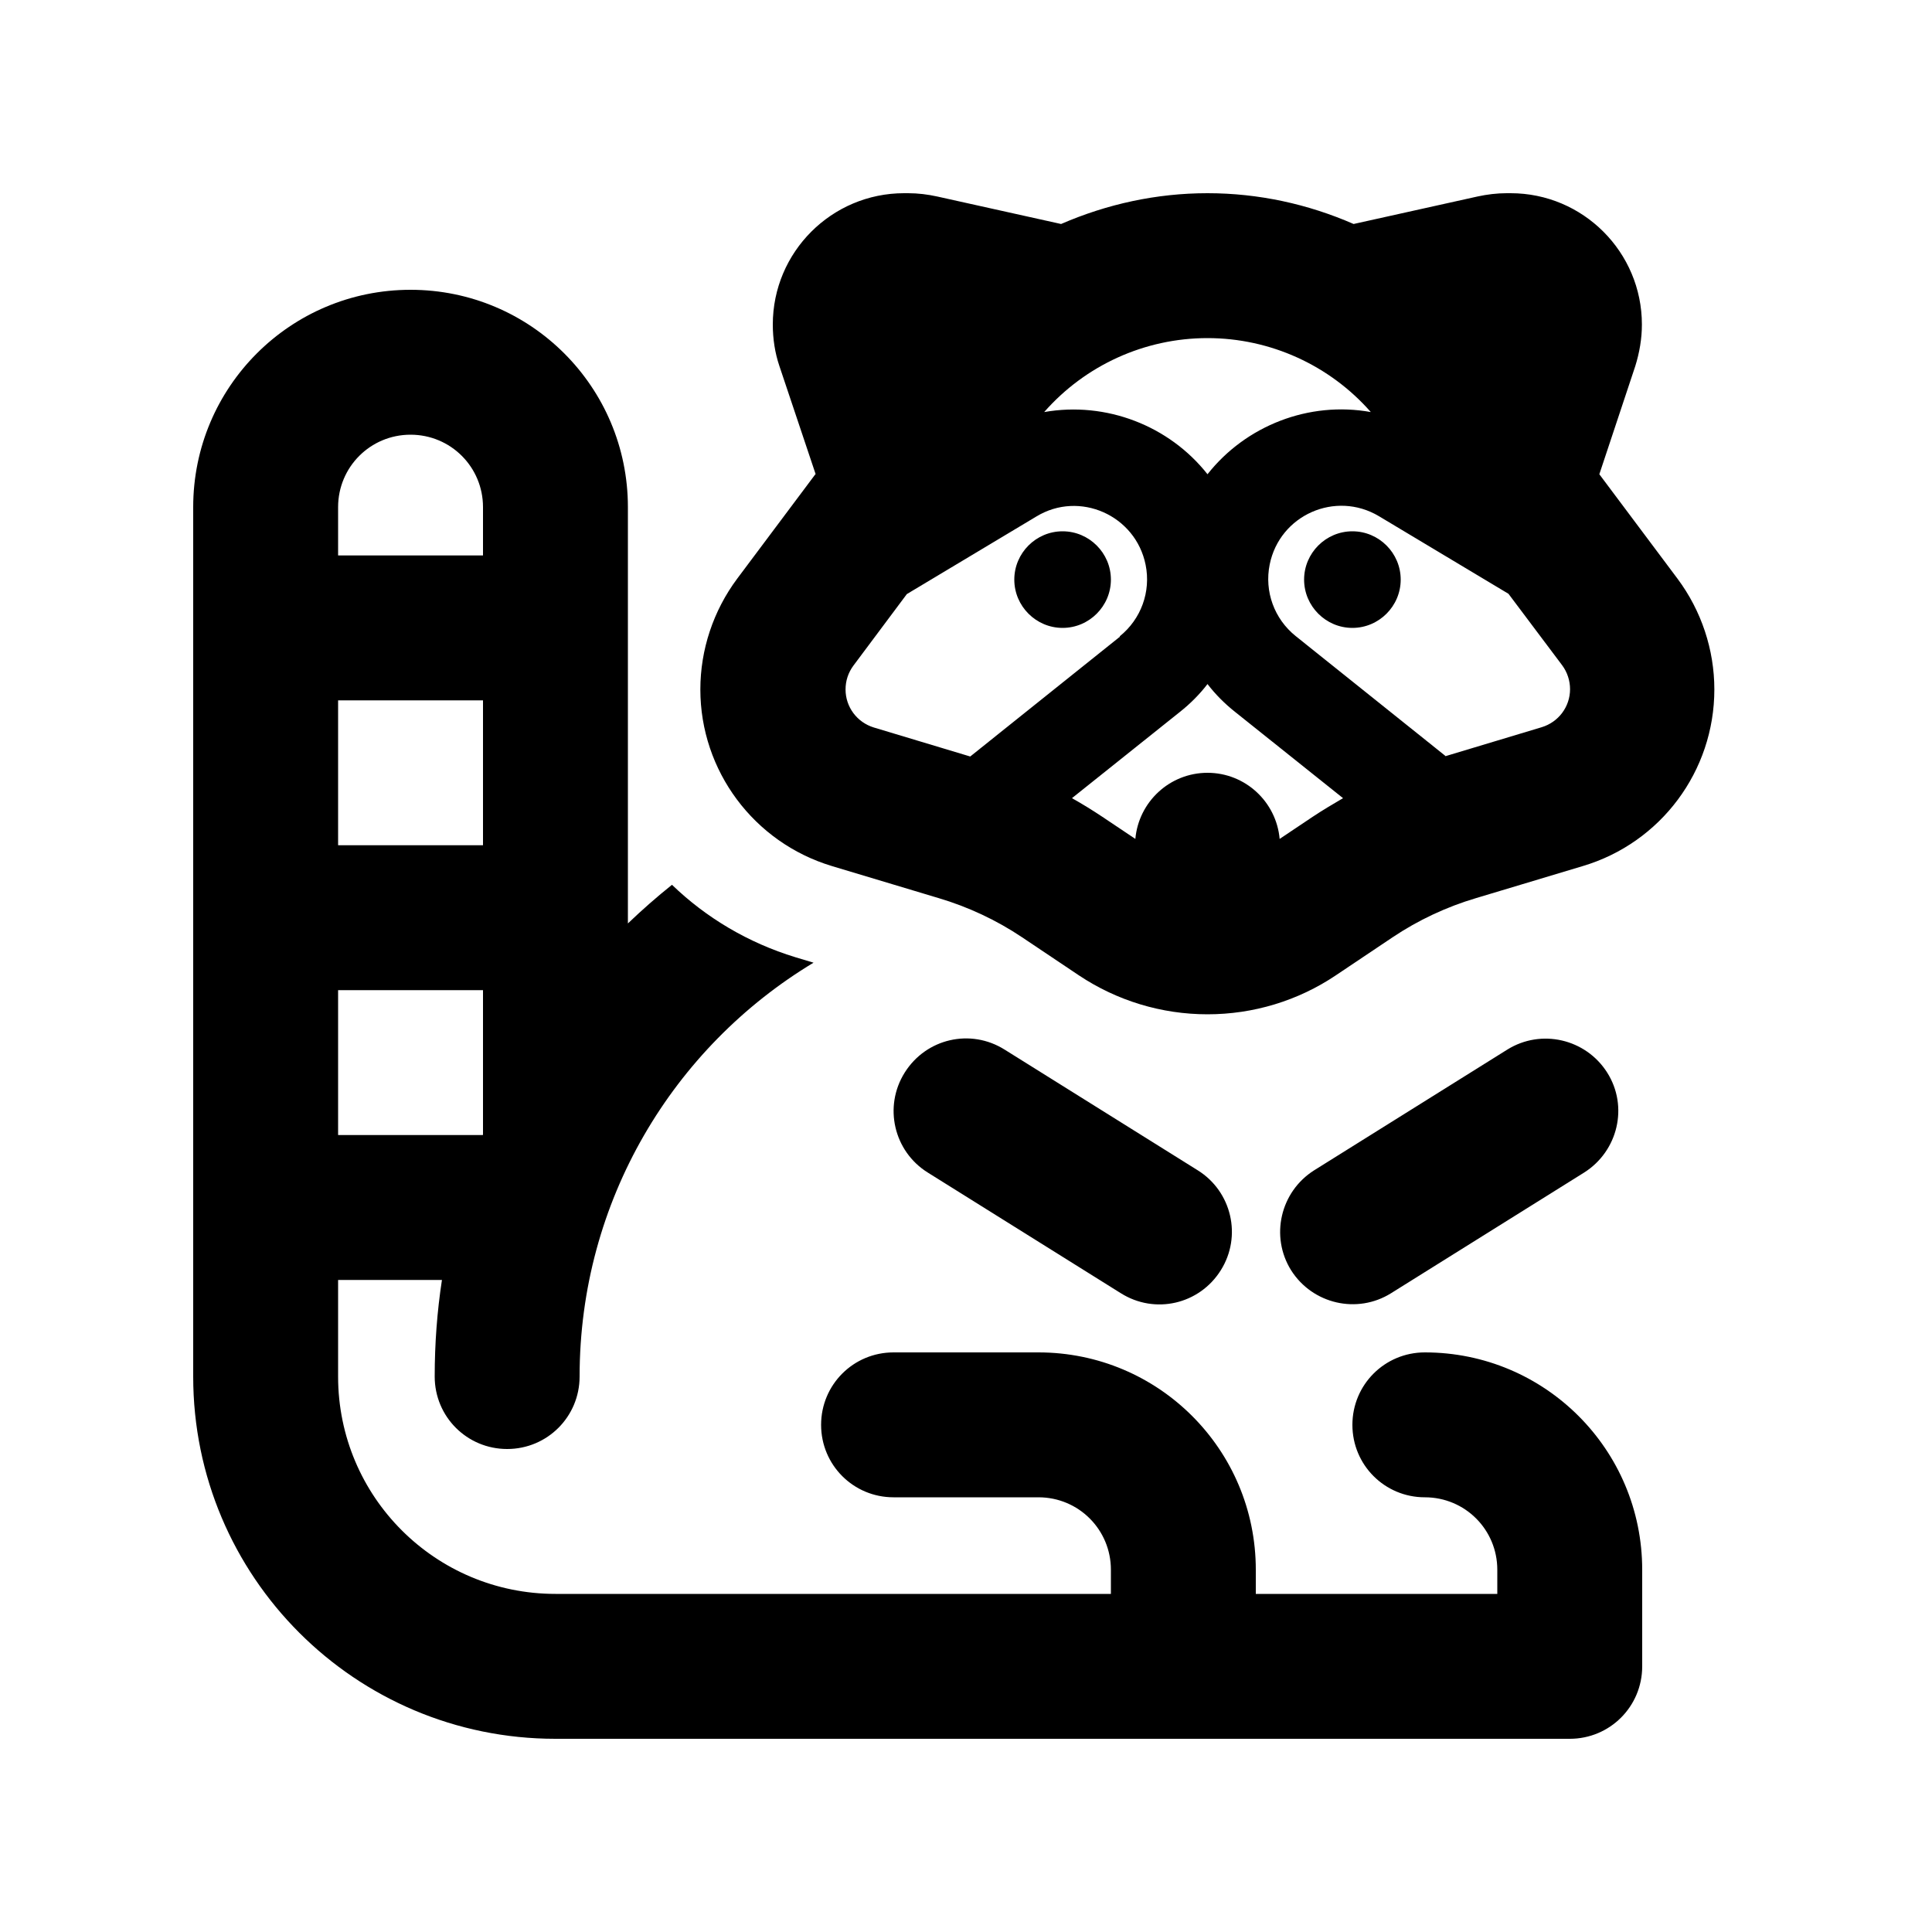 <svg xmlns="http://www.w3.org/2000/svg" viewBox="0 0 640 640"><!--! Font Awesome Pro 7.1.0 by @fontawesome - https://fontawesome.com License - https://fontawesome.com/license (Commercial License) Copyright 2025 Fonticons, Inc. --><path fill="currentColor" d="M400 157.1C412.7 141 433.6 132.8 454.1 136.5C440.5 121 420.8 112 400 112C379.2 112 359.5 121 345.9 136.5C366.4 132.9 387.3 141 400 157.1zM400 226.6C397.4 230 394.3 233.1 390.9 235.8L355.1 264.4C358.5 266.3 361.9 268.4 365.2 270.6L376.1 277.9C377.2 265.6 387.5 256 400 256C412.5 256 422.8 265.6 423.9 277.9L434.8 270.6C438.1 268.4 441.5 266.4 444.9 264.4L409.1 235.8C405.7 233.1 402.6 230 400 226.6zM478.8 250.5L510.7 240.9C516.3 239.2 520.1 234.1 520.1 228.3C520.1 225.5 519.2 222.7 517.5 220.4L499.7 196.7L456.8 171C442.4 162.4 423.9 170.6 420.6 187C418.8 195.9 422.1 205 429.2 210.7L478.8 250.4zM370.9 210.8C378 205.1 381.3 196 379.5 187.1C376.2 170.7 357.6 162.4 343.3 171.1L300.4 196.8L282.7 220.5C281 222.8 280.1 225.5 280.1 228.4C280.1 234.2 283.9 239.3 289.5 241L321.4 250.6L371 210.9zM270.2 157.1L258.2 121.3C256.7 116.9 256 112.2 256 107.5C256 83.5 275.5 64 299.5 64L300.8 64C304.1 64 307.3 64.4 310.5 65.1L351.5 74.2C366.7 67.6 383.1 64 400 64C416.9 64 433.3 67.6 448.4 74.2L489.4 65.1C492.6 64.4 495.9 64 499.1 64L500.4 64C524.4 64 543.9 83.5 543.9 107.5C543.9 112.2 543.1 116.8 541.7 121.3L529.8 157.1L555.7 191.7C563.6 202.3 567.9 215.2 567.9 228.4C567.9 255.4 550.2 279.2 524.3 286.9L489 297.5C479.2 300.4 469.8 304.8 461.3 310.5L442.5 323.1C430 331.5 415.2 336 400 336C384.8 336 370 331.5 357.4 323.1L338.6 310.5C330.1 304.8 320.7 300.4 310.9 297.5L275.6 286.9C249.7 279.1 232 255.3 232 228.4C232 215.2 236.3 202.3 244.2 191.7L270.1 157.1zM208 305.9C212.7 301.4 217.6 297.1 222.6 293.1C233.9 304 247.8 312.3 263.5 317.1L269.5 318.9C223 346.9 192 397.8 192 456C192 469.3 181.3 480 168 480C154.7 480 144 469.3 144 456C144 445.1 144.8 434.4 146.4 424L112 424L112 456C112 495.8 144.2 528 184 528L368 528L368 520C368 506.7 357.3 496 344 496L296 496C282.7 496 272 485.3 272 472C272 458.7 282.7 448 296 448L344 448C383.8 448 416 480.2 416 520L416 528L496 528L496 520C496 506.7 485.3 496 472 496C458.7 496 448 485.3 448 472C448 458.7 458.7 448 472 448C511.8 448 544 480.2 544 520L544 552C544 565.3 533.3 576 520 576L184 576C117.7 576 64 522.3 64 456L64 168C64 128.2 96.2 96 136 96C175.8 96 208 128.2 208 168L208 305.9zM160 375.9L160 328L112 328L112 376L159.9 376L160 375.9zM160 280L160 232L112 232L112 280L160 280zM371.3 428.4L307.3 388.4C296.1 381.4 292.6 366.6 299.7 355.3C306.8 344 321.5 340.6 332.8 347.7L396.8 387.7C408 394.7 411.5 409.5 404.4 420.8C397.3 432.1 382.6 435.5 371.3 428.4zM427.7 420.8C420.7 409.6 424.1 394.8 435.3 387.7L499.3 347.7C510.5 340.7 525.3 344.1 532.4 355.3C539.5 366.5 536 381.3 524.8 388.4L460.8 428.4C449.6 435.4 434.8 432 427.7 420.8zM112 184L160 184L160 168C160 154.7 149.3 144 136 144C122.7 144 112 154.7 112 168L112 184zM352 176C360.8 176 368 183.2 368 192C368 200.8 360.8 208 352 208C343.2 208 336 200.8 336 192C336 183.2 343.2 176 352 176zM432 192C432 183.2 439.2 176 448 176C456.8 176 464 183.2 464 192C464 200.8 456.8 208 448 208C439.2 208 432 200.8 432 192z"/></svg>